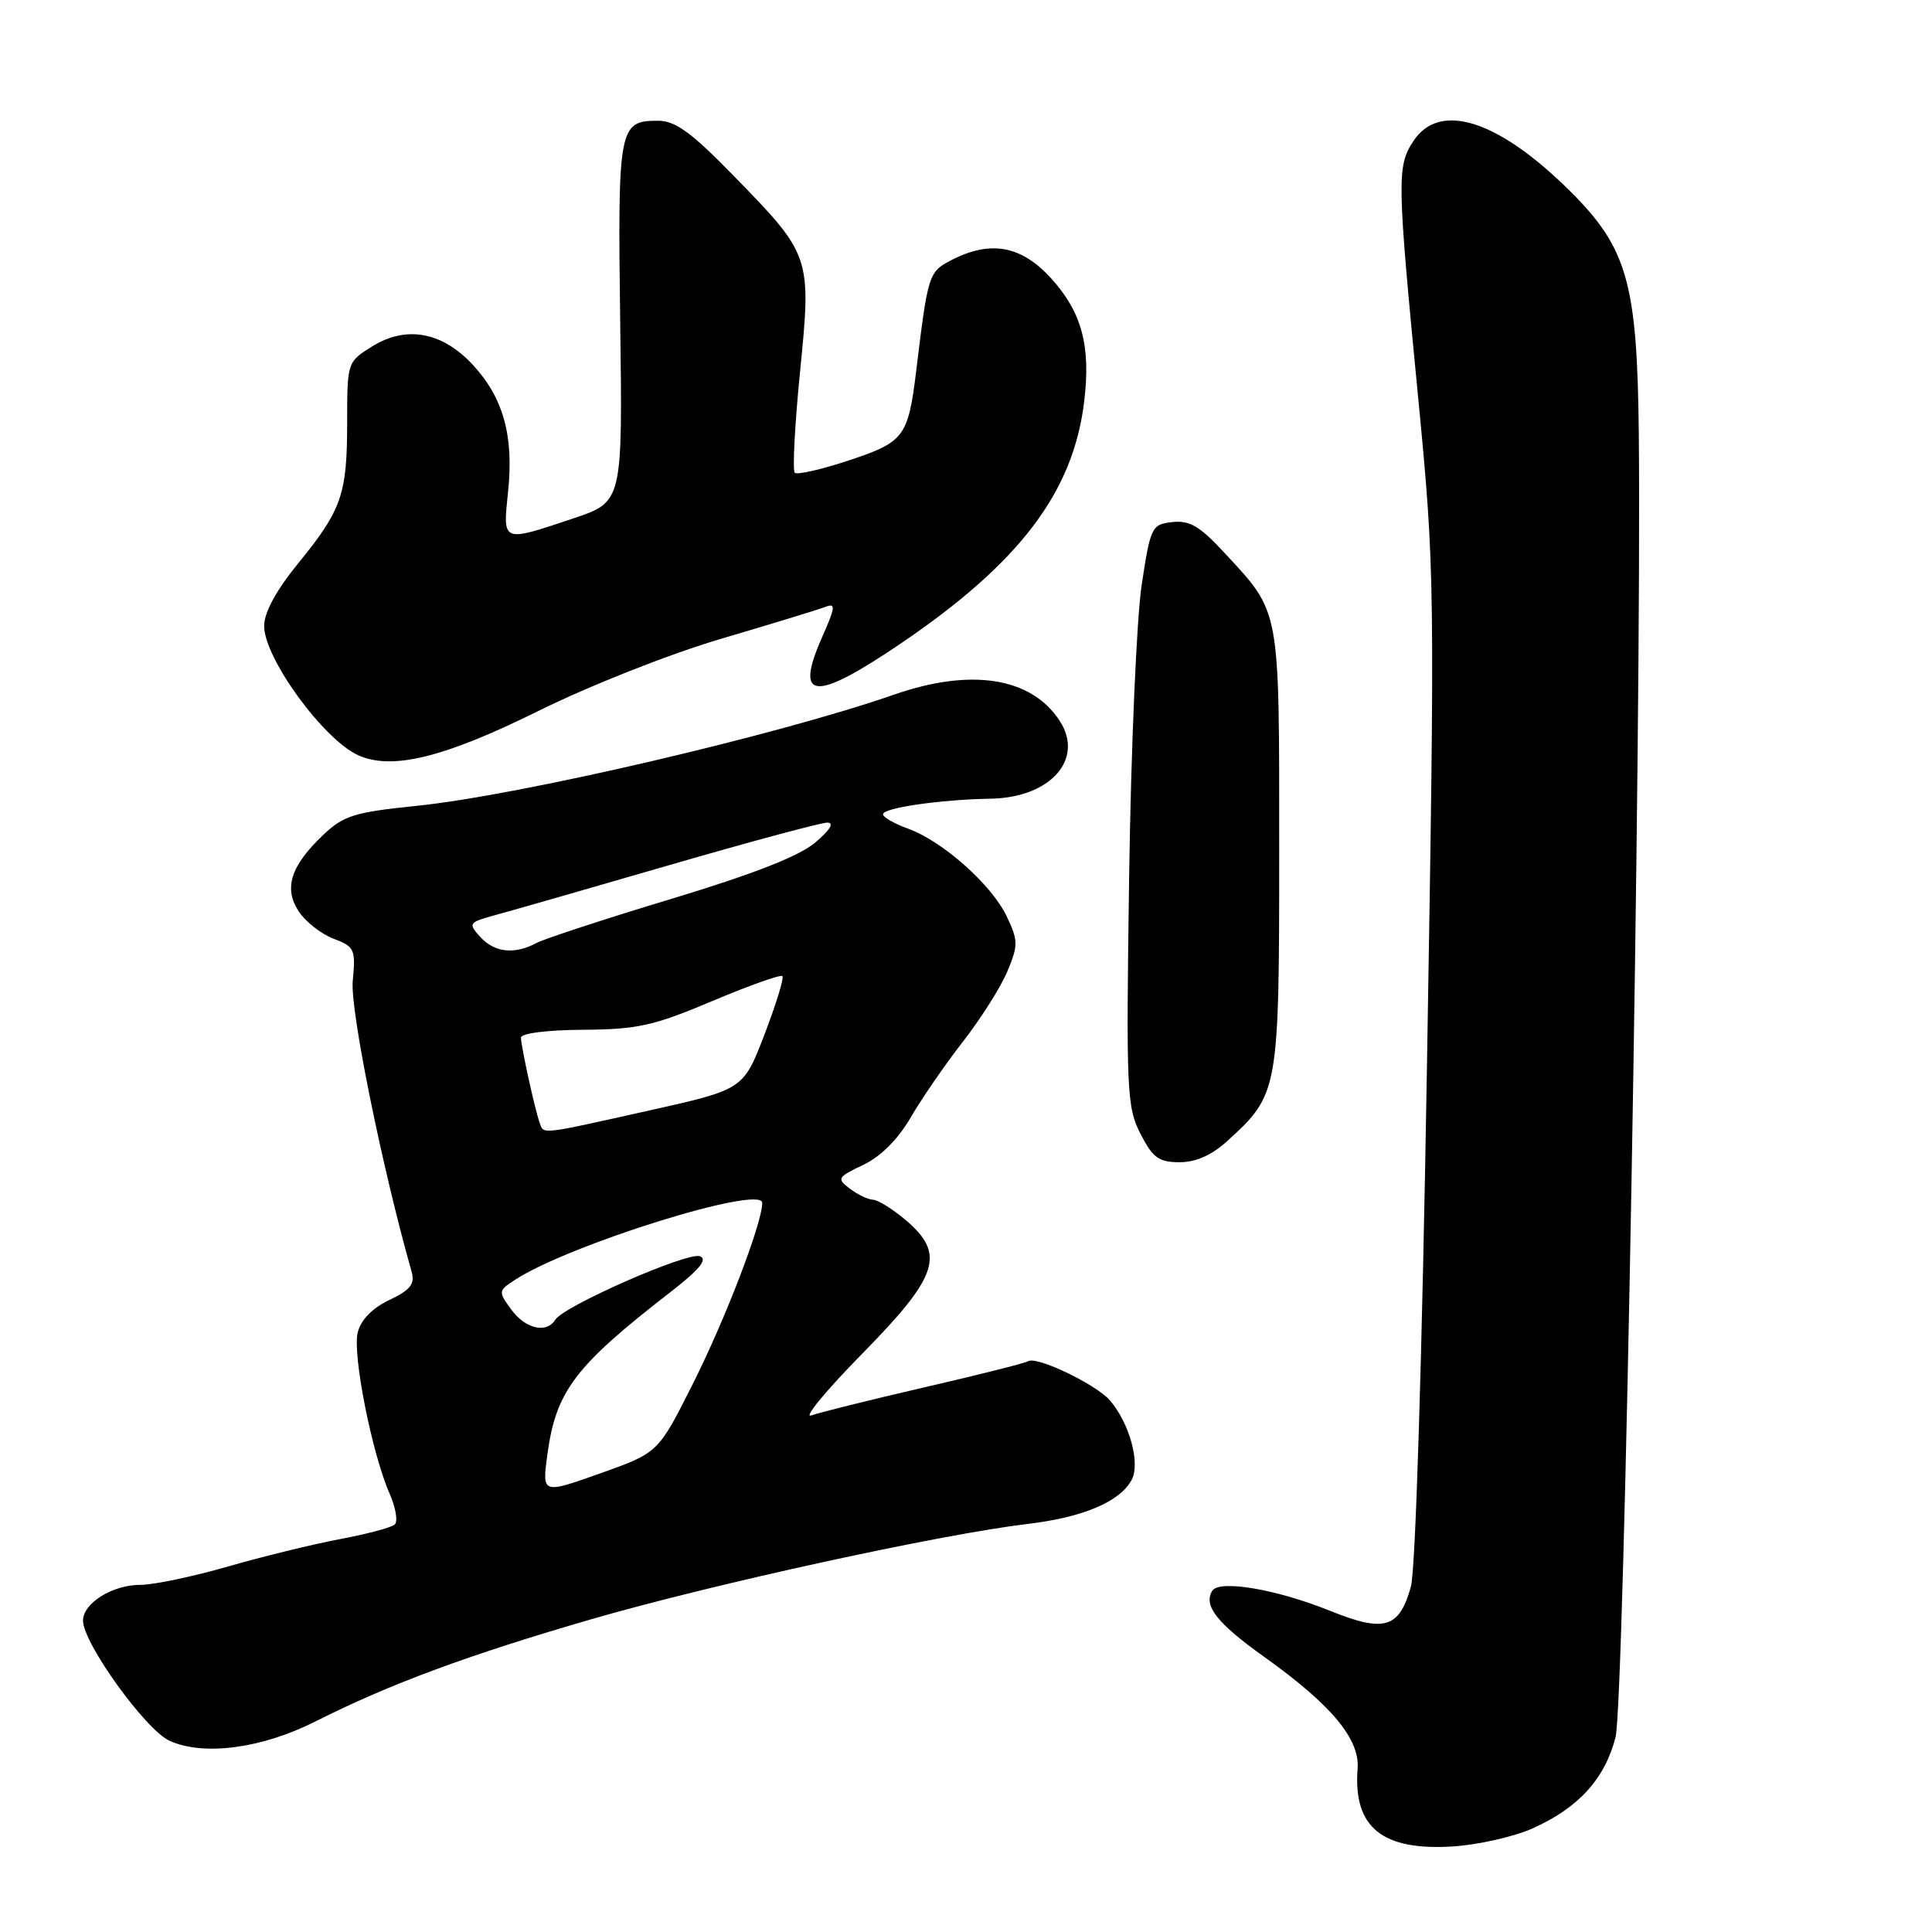 <?xml version="1.0" encoding="UTF-8" standalone="no"?>
<!DOCTYPE svg PUBLIC "-//W3C//DTD SVG 1.1//EN" "http://www.w3.org/Graphics/SVG/1.1/DTD/svg11.dtd" >
<svg xmlns="http://www.w3.org/2000/svg" xmlns:xlink="http://www.w3.org/1999/xlink" version="1.1" viewBox="0 0 256 256">
 <g >
 <path fill="currentColor"
d=" M 203.06 242.28 C 209.16 239.55 212.65 235.72 214.07 230.18 C 215.22 225.71 217.53 96.02 217.15 57.57 C 216.95 37.55 215.64 32.90 208.12 25.40 C 198.56 15.89 190.76 13.38 187.27 18.71 C 185.08 22.05 185.11 23.78 187.92 52.75 C 190.13 75.67 190.15 76.92 189.08 141.25 C 188.44 179.80 187.57 208.03 186.95 210.24 C 185.42 215.76 183.44 216.35 176.24 213.44 C 169.15 210.58 161.56 209.29 160.63 210.79 C 159.42 212.75 161.27 215.09 167.55 219.57 C 176.40 225.89 180.20 230.43 179.89 234.36 C 179.29 242.14 183.14 245.27 192.56 244.66 C 195.89 244.44 200.62 243.37 203.06 242.28 Z  M 41.82 228.09 C 51.63 223.14 62.09 219.27 78.52 214.51 C 94.52 209.88 124.65 203.30 136.16 201.93 C 143.51 201.06 148.40 198.99 149.95 196.09 C 151.12 193.91 149.69 188.65 147.11 185.60 C 145.29 183.46 137.37 179.65 136.22 180.37 C 135.80 180.63 129.61 182.19 122.48 183.83 C 115.34 185.48 108.60 187.16 107.50 187.55 C 106.40 187.95 109.44 184.27 114.25 179.37 C 124.42 169.02 125.34 166.14 119.92 161.59 C 118.23 160.17 116.32 158.99 115.67 158.97 C 115.03 158.95 113.65 158.30 112.62 157.51 C 110.85 156.17 110.94 155.99 114.39 154.35 C 116.71 153.25 119.00 150.95 120.68 148.06 C 122.13 145.55 125.25 141.03 127.61 138.00 C 129.97 134.97 132.61 130.80 133.48 128.71 C 134.93 125.24 134.92 124.64 133.40 121.43 C 131.41 117.24 124.91 111.46 120.32 109.80 C 118.49 109.14 117.00 108.28 117.00 107.89 C 117.00 107.05 124.64 105.94 131.28 105.83 C 139.21 105.69 143.73 100.57 140.40 95.49 C 136.63 89.73 128.65 88.49 118.41 92.06 C 103.02 97.42 68.77 105.40 55.20 106.78 C 46.98 107.62 45.54 108.06 42.85 110.61 C 38.52 114.72 37.56 117.68 39.58 120.76 C 40.48 122.13 42.55 123.76 44.19 124.38 C 46.98 125.43 47.14 125.77 46.74 130.00 C 46.38 133.77 50.61 154.65 54.55 168.54 C 55.00 170.14 54.37 170.93 51.59 172.26 C 49.33 173.33 47.81 174.89 47.40 176.56 C 46.68 179.43 49.27 192.54 51.62 197.90 C 52.44 199.76 52.75 201.62 52.30 202.01 C 51.86 202.41 48.58 203.28 45.00 203.95 C 41.42 204.63 34.74 206.26 30.14 207.59 C 25.54 208.91 20.35 210.00 18.61 210.00 C 14.90 210.00 11.00 212.43 11.00 214.74 C 11.00 217.71 19.28 229.21 22.46 230.66 C 26.97 232.71 34.69 231.69 41.82 228.09 Z  M 162.67 151.15 C 169.43 144.98 169.50 144.60 169.50 112.50 C 169.50 80.16 169.71 81.31 162.18 73.18 C 158.97 69.71 157.60 68.92 155.33 69.18 C 152.60 69.49 152.45 69.80 151.28 77.50 C 150.61 81.90 149.86 99.21 149.62 115.97 C 149.21 144.58 149.30 146.67 151.11 150.22 C 152.75 153.42 153.54 154.00 156.30 154.00 C 158.48 154.00 160.58 153.06 162.67 151.15 Z  M 71.27 94.24 C 78.18 90.82 88.75 86.65 95.59 84.63 C 102.24 82.67 108.42 80.78 109.33 80.43 C 110.77 79.87 110.72 80.38 108.94 84.41 C 105.23 92.80 107.85 93.05 119.19 85.38 C 135.12 74.60 142.24 65.21 143.67 53.12 C 144.54 45.83 143.34 41.38 139.33 36.94 C 135.35 32.53 131.26 31.78 126.04 34.48 C 123.06 36.02 122.95 36.37 121.42 49.00 C 120.34 57.89 119.85 58.56 112.50 61.00 C 108.85 62.21 105.62 62.95 105.31 62.64 C 105.00 62.33 105.31 56.31 106.01 49.26 C 107.53 33.93 107.49 33.82 97.12 23.20 C 91.57 17.51 89.48 16.00 87.17 16.00 C 82.00 16.00 81.84 16.82 82.18 42.68 C 82.50 66.50 82.50 66.50 76.00 68.68 C 66.44 71.88 66.62 71.95 67.32 65.17 C 68.10 57.78 66.70 52.73 62.68 48.37 C 58.59 43.95 53.81 43.08 49.25 45.94 C 46.03 47.95 46.00 48.04 46.00 55.92 C 46.00 65.52 45.30 67.54 39.50 74.66 C 36.58 78.24 35.00 81.16 35.00 82.95 C 35.00 87.21 42.91 98.06 47.50 100.09 C 51.97 102.08 58.85 100.38 71.27 94.24 Z  M 72.53 192.74 C 73.67 184.32 76.14 181.05 88.86 171.19 C 92.67 168.24 93.80 166.86 92.75 166.46 C 91.14 165.84 74.71 173.05 73.58 174.87 C 72.42 176.74 69.61 176.09 67.73 173.50 C 66.01 171.14 66.02 171.03 68.23 169.59 C 75.38 164.92 101.00 156.94 101.00 159.39 C 101.00 162.08 96.07 174.92 91.74 183.50 C 87.21 192.50 87.21 192.50 79.51 195.24 C 71.82 197.97 71.82 197.97 72.53 192.74 Z  M 71.50 148.75 C 70.87 146.98 69.05 138.70 69.03 137.50 C 69.02 136.92 72.44 136.48 77.25 136.45 C 84.47 136.40 86.61 135.93 94.37 132.65 C 99.25 130.59 103.44 129.10 103.67 129.34 C 103.91 129.58 102.84 133.05 101.30 137.07 C 98.50 144.36 98.50 144.36 86.00 147.15 C 71.35 150.42 72.06 150.34 71.50 148.75 Z  M 63.62 124.13 C 62.00 122.34 62.09 122.22 65.71 121.23 C 67.80 120.67 78.19 117.68 88.80 114.60 C 99.42 111.52 108.79 109.00 109.63 109.00 C 110.59 109.00 109.98 109.99 108.00 111.66 C 105.85 113.46 99.77 115.84 88.94 119.11 C 80.20 121.75 72.17 124.38 71.09 124.95 C 68.17 126.52 65.51 126.22 63.62 124.13 Z "/>
</g>
</svg>